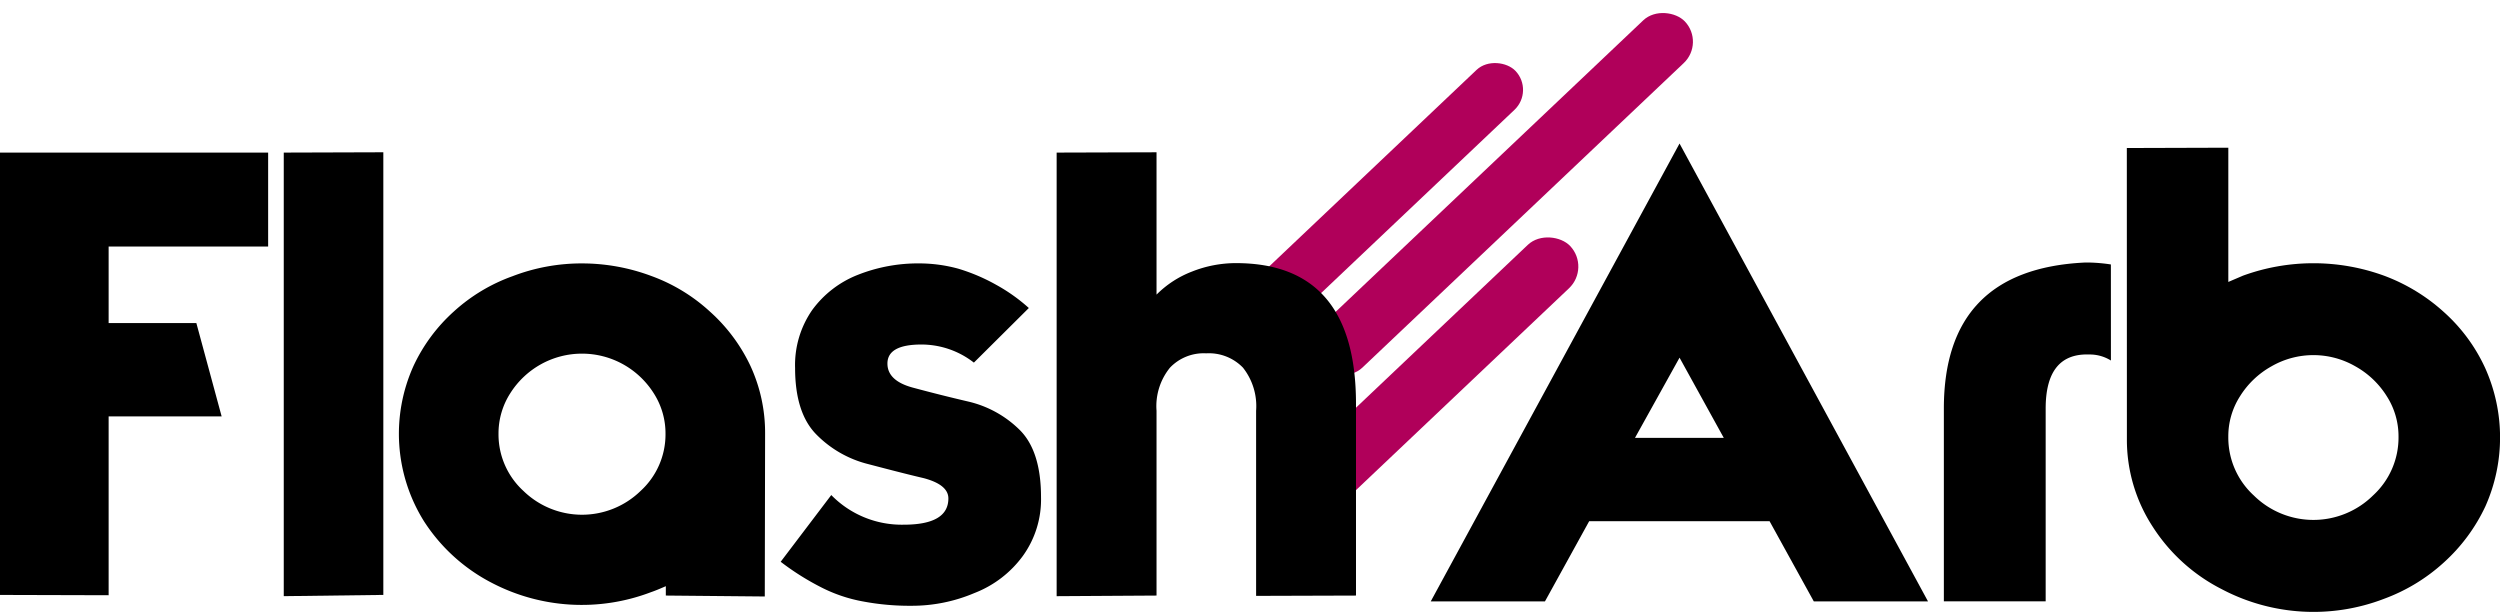 <svg xmlns="http://www.w3.org/2000/svg" width="238.074" height="58.267" viewBox="0 0 238.074 58.267"><g transform="translate(-110.793 -537.092)"><g transform="translate(227.383 537.092)"><rect width="36.138" height="5.698" rx="2.849" transform="matrix(0.726, -0.688, 0.688, 0.726, 4.736, 46.219)" fill="#b0005a"/><rect width="47.763" height="5.605" rx="2.802" transform="matrix(0.726, -0.688, 0.688, 0.726, 7.255, 32.869)" fill="#b0005a"/><rect width="35.712" height="5.243" rx="2.622" transform="matrix(0.726, -0.688, 0.688, 0.726, 0, 29.421)" fill="#b0005a"/></g><g transform="translate(110.793 551.594)"><path d="M110.793,595.413V553.29h25.535v8.948h-15.19v7.283h8.353l2.408,8.888H121.138v17.033Z" transform="translate(-110.793 -553.26)"/><path d="M140.913,553.286l9.482-.03v42.152l-9.482.119Z" transform="translate(-113.891 -553.257)"/><path d="M178.555,595.79q-.951.417-1.4.565a18.508,18.508,0,0,1-15.19-.892,16.892,16.892,0,0,1-6.421-5.826,15.709,15.709,0,0,1-1.011-14.833,16.152,16.152,0,0,1,3.835-5.173,16.621,16.621,0,0,1,5.588-3.359,18.283,18.283,0,0,1,6.6-1.219,18.85,18.85,0,0,1,6.6,1.19,16.648,16.648,0,0,1,5.589,3.388,16.246,16.246,0,0,1,3.864,5.173,15.17,15.17,0,0,1,1.4,6.48l-.03,15.487-9.424-.089Zm-14.833-18.341a7.085,7.085,0,0,0-1.1,3.835A7.292,7.292,0,0,0,165,586.724a8,8,0,0,0,11.148,0,7.294,7.294,0,0,0,2.377-5.439,7.085,7.085,0,0,0-1.1-3.835,8.131,8.131,0,0,0-2.943-2.794,8.064,8.064,0,0,0-7.819,0A8.131,8.131,0,0,0,163.722,577.449Z" transform="translate(-115.149 -554.47)"/><path d="M198.479,587.111a9.381,9.381,0,0,0,6.9,2.823q4.251,0,4.252-2.5,0-1.308-2.349-1.932-1.665-.386-5.291-1.339a10.473,10.473,0,0,1-4.965-2.853q-1.992-2.052-1.992-6.3a9.175,9.175,0,0,1,1.636-5.529,9.821,9.821,0,0,1,4.31-3.329,15.565,15.565,0,0,1,5.916-1.1,14.131,14.131,0,0,1,3.686.505A17.828,17.828,0,0,1,214.2,567.1a16.579,16.579,0,0,1,3.092,2.2l-5.232,5.2a8.13,8.13,0,0,0-4.993-1.724q-3.24,0-3.24,1.813,0,1.635,2.408,2.289,2.646.713,5.321,1.337a10.262,10.262,0,0,1,4.906,2.735q1.99,2.022,1.991,6.362a9.183,9.183,0,0,1-1.724,5.589,10.3,10.3,0,0,1-4.607,3.537,15.212,15.212,0,0,1-5.975,1.218,23.914,23.914,0,0,1-4.668-.416,14.323,14.323,0,0,1-3.894-1.308,24.662,24.662,0,0,1-3.924-2.467Z" transform="translate(-119.317 -554.47)"/><path d="M232.466,553.257v13.555a9.639,9.639,0,0,1,3.388-2.2,11.329,11.329,0,0,1,4.163-.8q11.444,0,11.444,13.406v18.252l-9.512.03V577.87a5.9,5.9,0,0,0-1.249-4.1,4.508,4.508,0,0,0-3.507-1.367,4.435,4.435,0,0,0-3.449,1.367,5.817,5.817,0,0,0-1.278,4.1v17.6l-9.512.059V553.286Z" transform="translate(-122.33 -553.257)"/></g><g transform="translate(247.044 550.764)"><path d="M294.929,588.292H277.751l-4.21,7.635H262.665l23.691-43.6,23.66,43.6H299.14Zm-4.362-7.938-4.211-7.634-4.242,7.634Z" transform="translate(-262.665 -552.331)"/><path d="M333.039,574.291a3.8,3.8,0,0,0-1.969-.575h-.545q-3.7.152-3.7,5.15v18.359h-9.695V578.867q0-13.239,13.391-13.906h.545a15.839,15.839,0,0,1,1.969.181Z" transform="translate(-268.268 -553.63)"/><path d="M336.551,552.8l9.665-.03v12.784l.7-.3.7-.3a19.632,19.632,0,0,1,13.42,0,17.6,17.6,0,0,1,5.726,3.484,16.216,16.216,0,0,1,3.908,5.3,16.116,16.116,0,0,1,.03,13.178,16.781,16.781,0,0,1-3.938,5.332,17.3,17.3,0,0,1-5.726,3.484,18.726,18.726,0,0,1-15.48-.939,16.867,16.867,0,0,1-6.544-5.937,15.13,15.13,0,0,1-2.455-8.332Zm12.088,33.083a8.083,8.083,0,0,0,11.361,0,7.471,7.471,0,0,0,2.424-5.575,7.073,7.073,0,0,0-1.121-3.878,8.281,8.281,0,0,0-3-2.847,8.007,8.007,0,0,0-7.967,0,8.278,8.278,0,0,0-3,2.847,7.065,7.065,0,0,0-1.121,3.878A7.47,7.47,0,0,0,348.639,585.884Z" transform="translate(-270.265 -552.376)"/></g></g></svg>